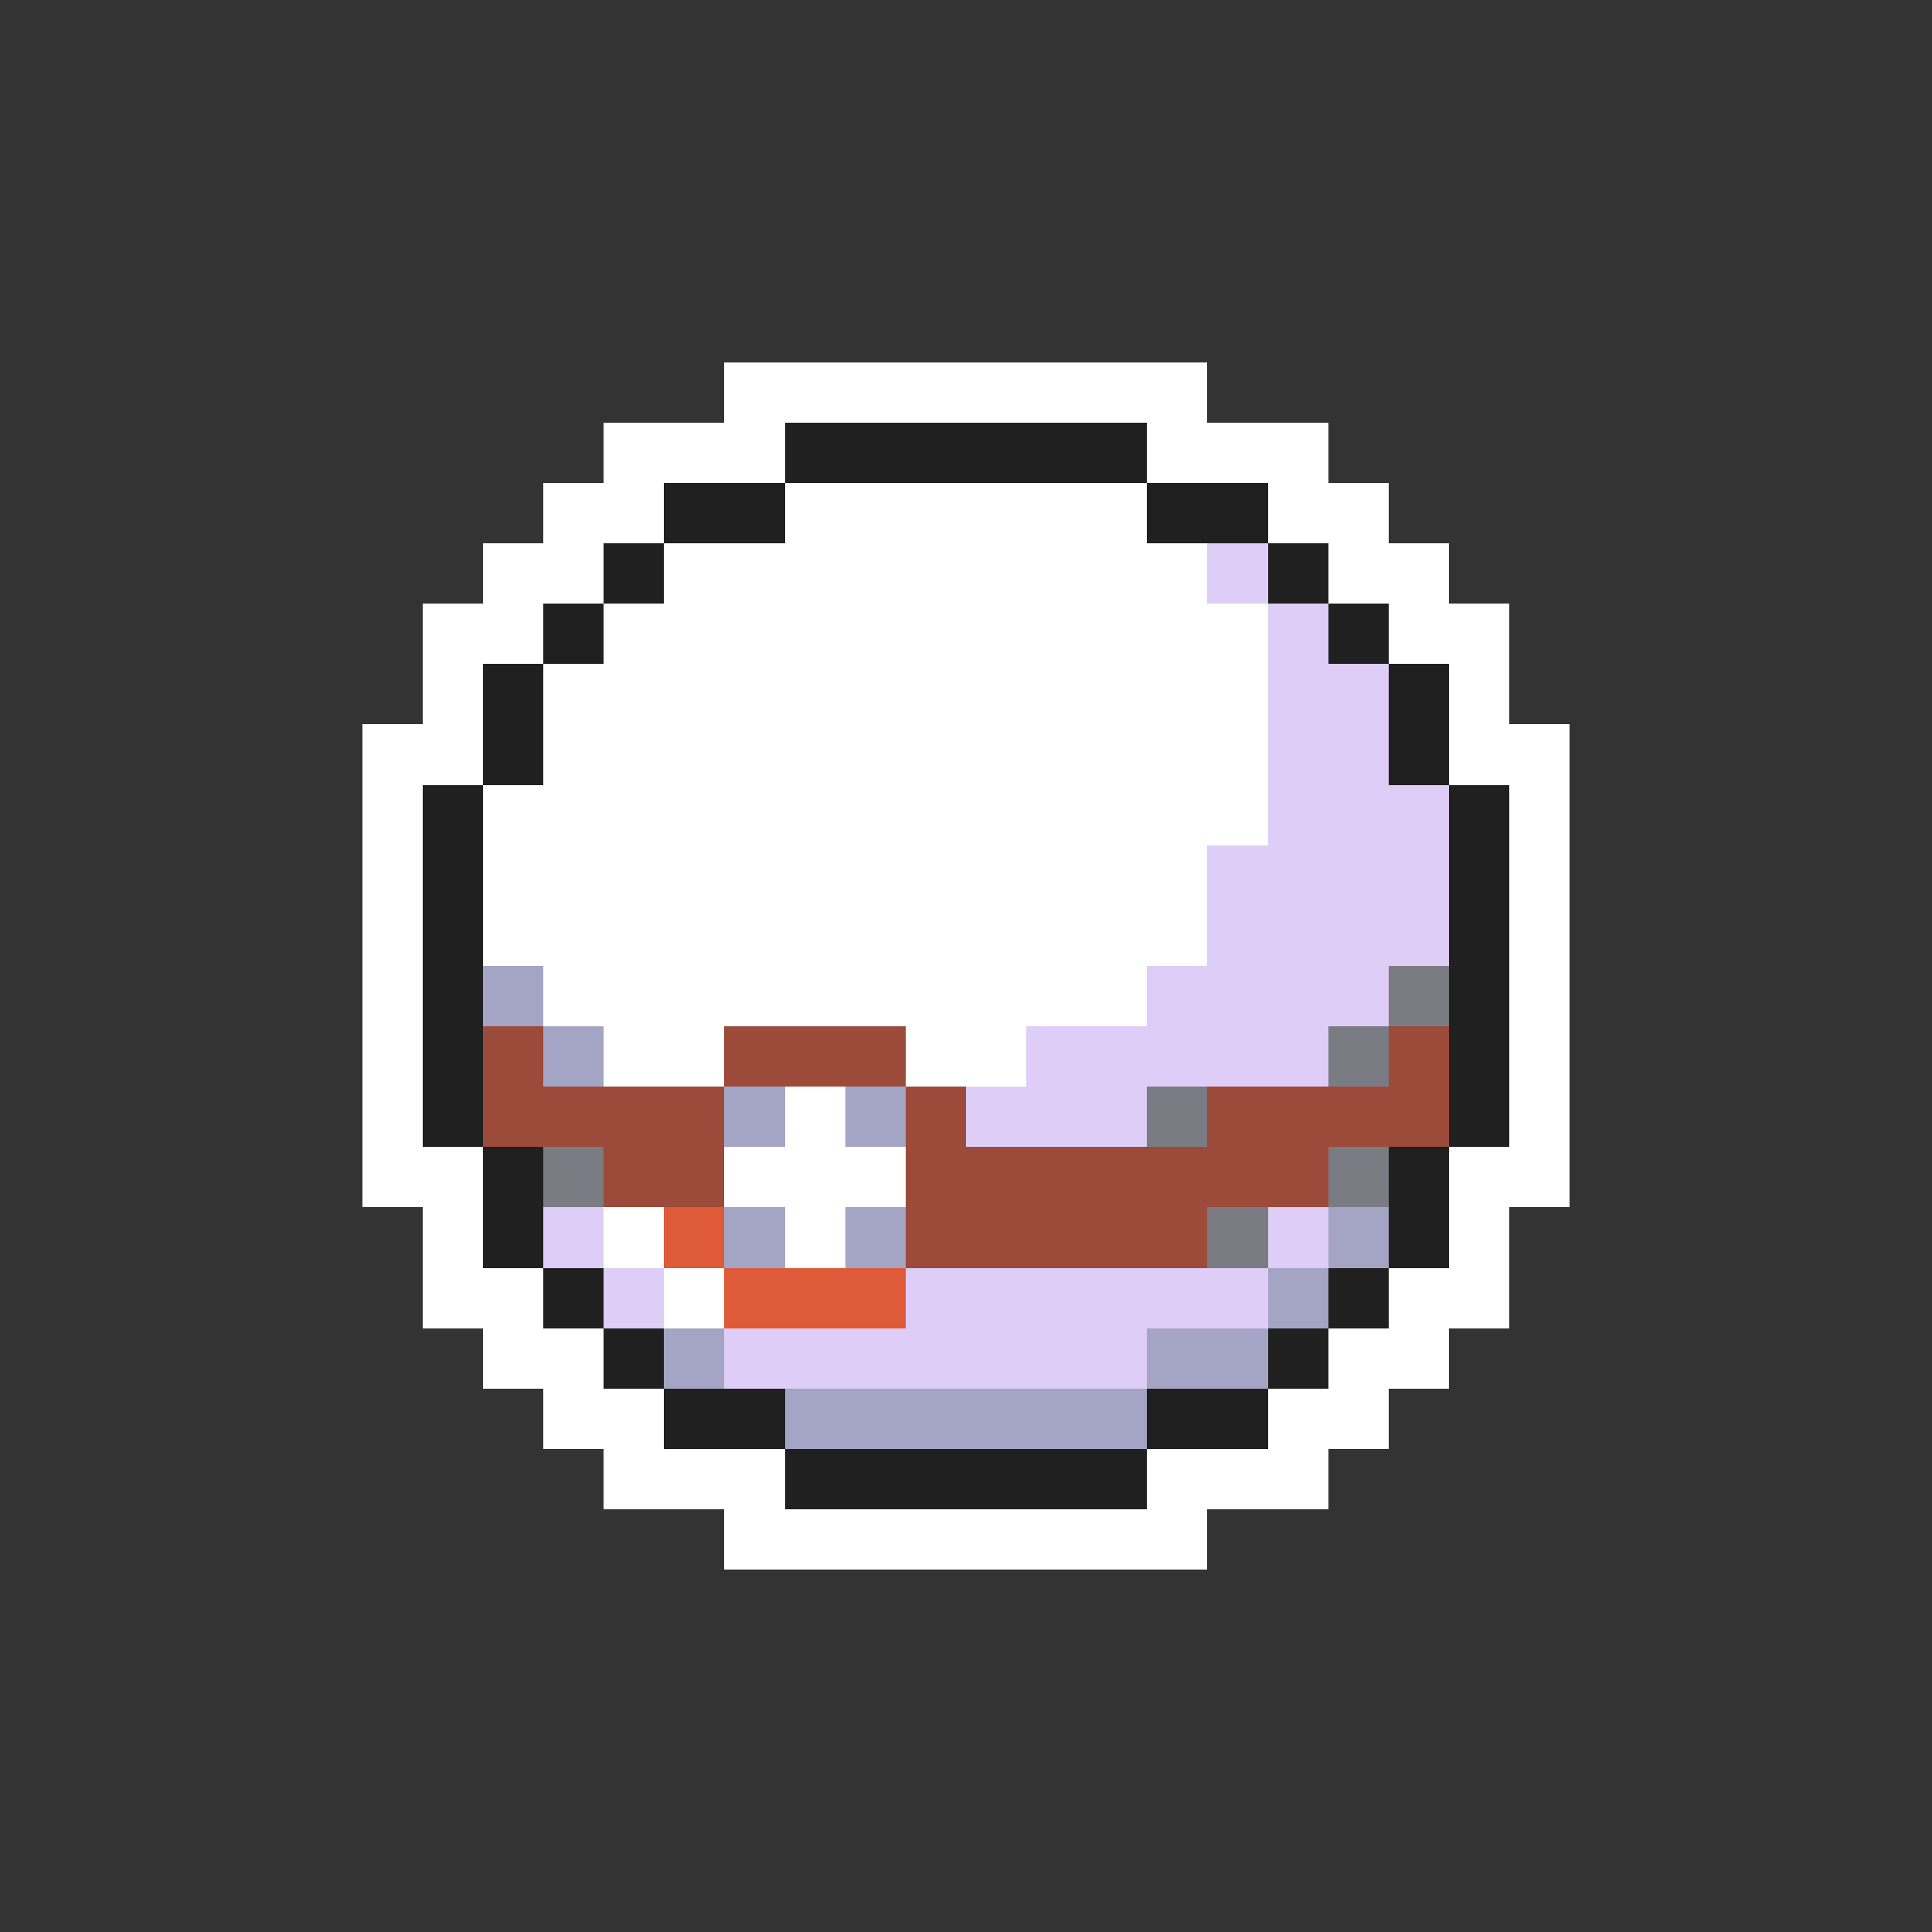 <svg xmlns="http://www.w3.org/2000/svg" viewBox="0 -0.5 32 32" shape-rendering="crispEdges">
<rect x="0" y="-0.5" width="32" height="32" fill="#333333" stroke="none"/>
<path stroke="#ffffff" d="M12 6h8M10 7h3M19 7h3M9 8h2M13 8h6M21 8h2M8 9h2M11 9h9M22 9h2M7 10h2M10 10h11M23 10h2M7 11h1M9 11h12M24 11h1M6 12h2M9 12h12M24 12h2M6 13h1M8 13h13M25 13h1M6 14h1M8 14h12M25 14h1M6 15h1M8 15h12M25 15h1M6 16h1M9 16h10M25 16h1M6 17h1M10 17h2M15 17h2M25 17h1M6 18h1M13 18h1M25 18h1M6 19h2M12 19h3M24 19h2M7 20h1M10 20h1M13 20h1M24 20h1M7 21h2M11 21h1M23 21h2M8 22h2M22 22h2M9 23h2M21 23h2M10 24h3M19 24h3M12 25h8" />
<path stroke="#202020" d="M13 7h6M11 8h2M19 8h2M10 9h1M21 9h1M9 10h1M22 10h1M8 11h1M23 11h1M8 12h1M23 12h1M7 13h1M24 13h1M7 14h1M24 14h1M7 15h1M24 15h1M7 16h1M24 16h1M7 17h1M24 17h1M7 18h1M24 18h1M8 19h1M23 19h1M8 20h1M23 20h1M9 21h1M22 21h1M10 22h1M21 22h1M11 23h2M19 23h2M13 24h6" />
<path stroke="#decdf6" d="M20 9h1M21 10h1M21 11h2M21 12h2M21 13h3M20 14h4M20 15h4M19 16h4M17 17h5M16 18h3M9 20h1M21 20h1M10 21h1M15 21h6M12 22h7" />
<path stroke="#a4a4c5" d="M8 16h1M9 17h1M12 18h1M14 18h1M12 20h1M14 20h1M22 20h1M21 21h1M11 22h1M19 22h2M13 23h6" />
<path stroke="#7b7b83" d="M23 16h1M22 17h1M19 18h1M9 19h1M22 19h1M20 20h1" />
<path stroke="#9c4a39" d="M8 17h1M12 17h3M23 17h1M8 18h4M15 18h1M20 18h4M10 19h2M15 19h7M15 20h5" />
<path stroke="#de5a39" d="M11 20h1M12 21h3" />
</svg>
